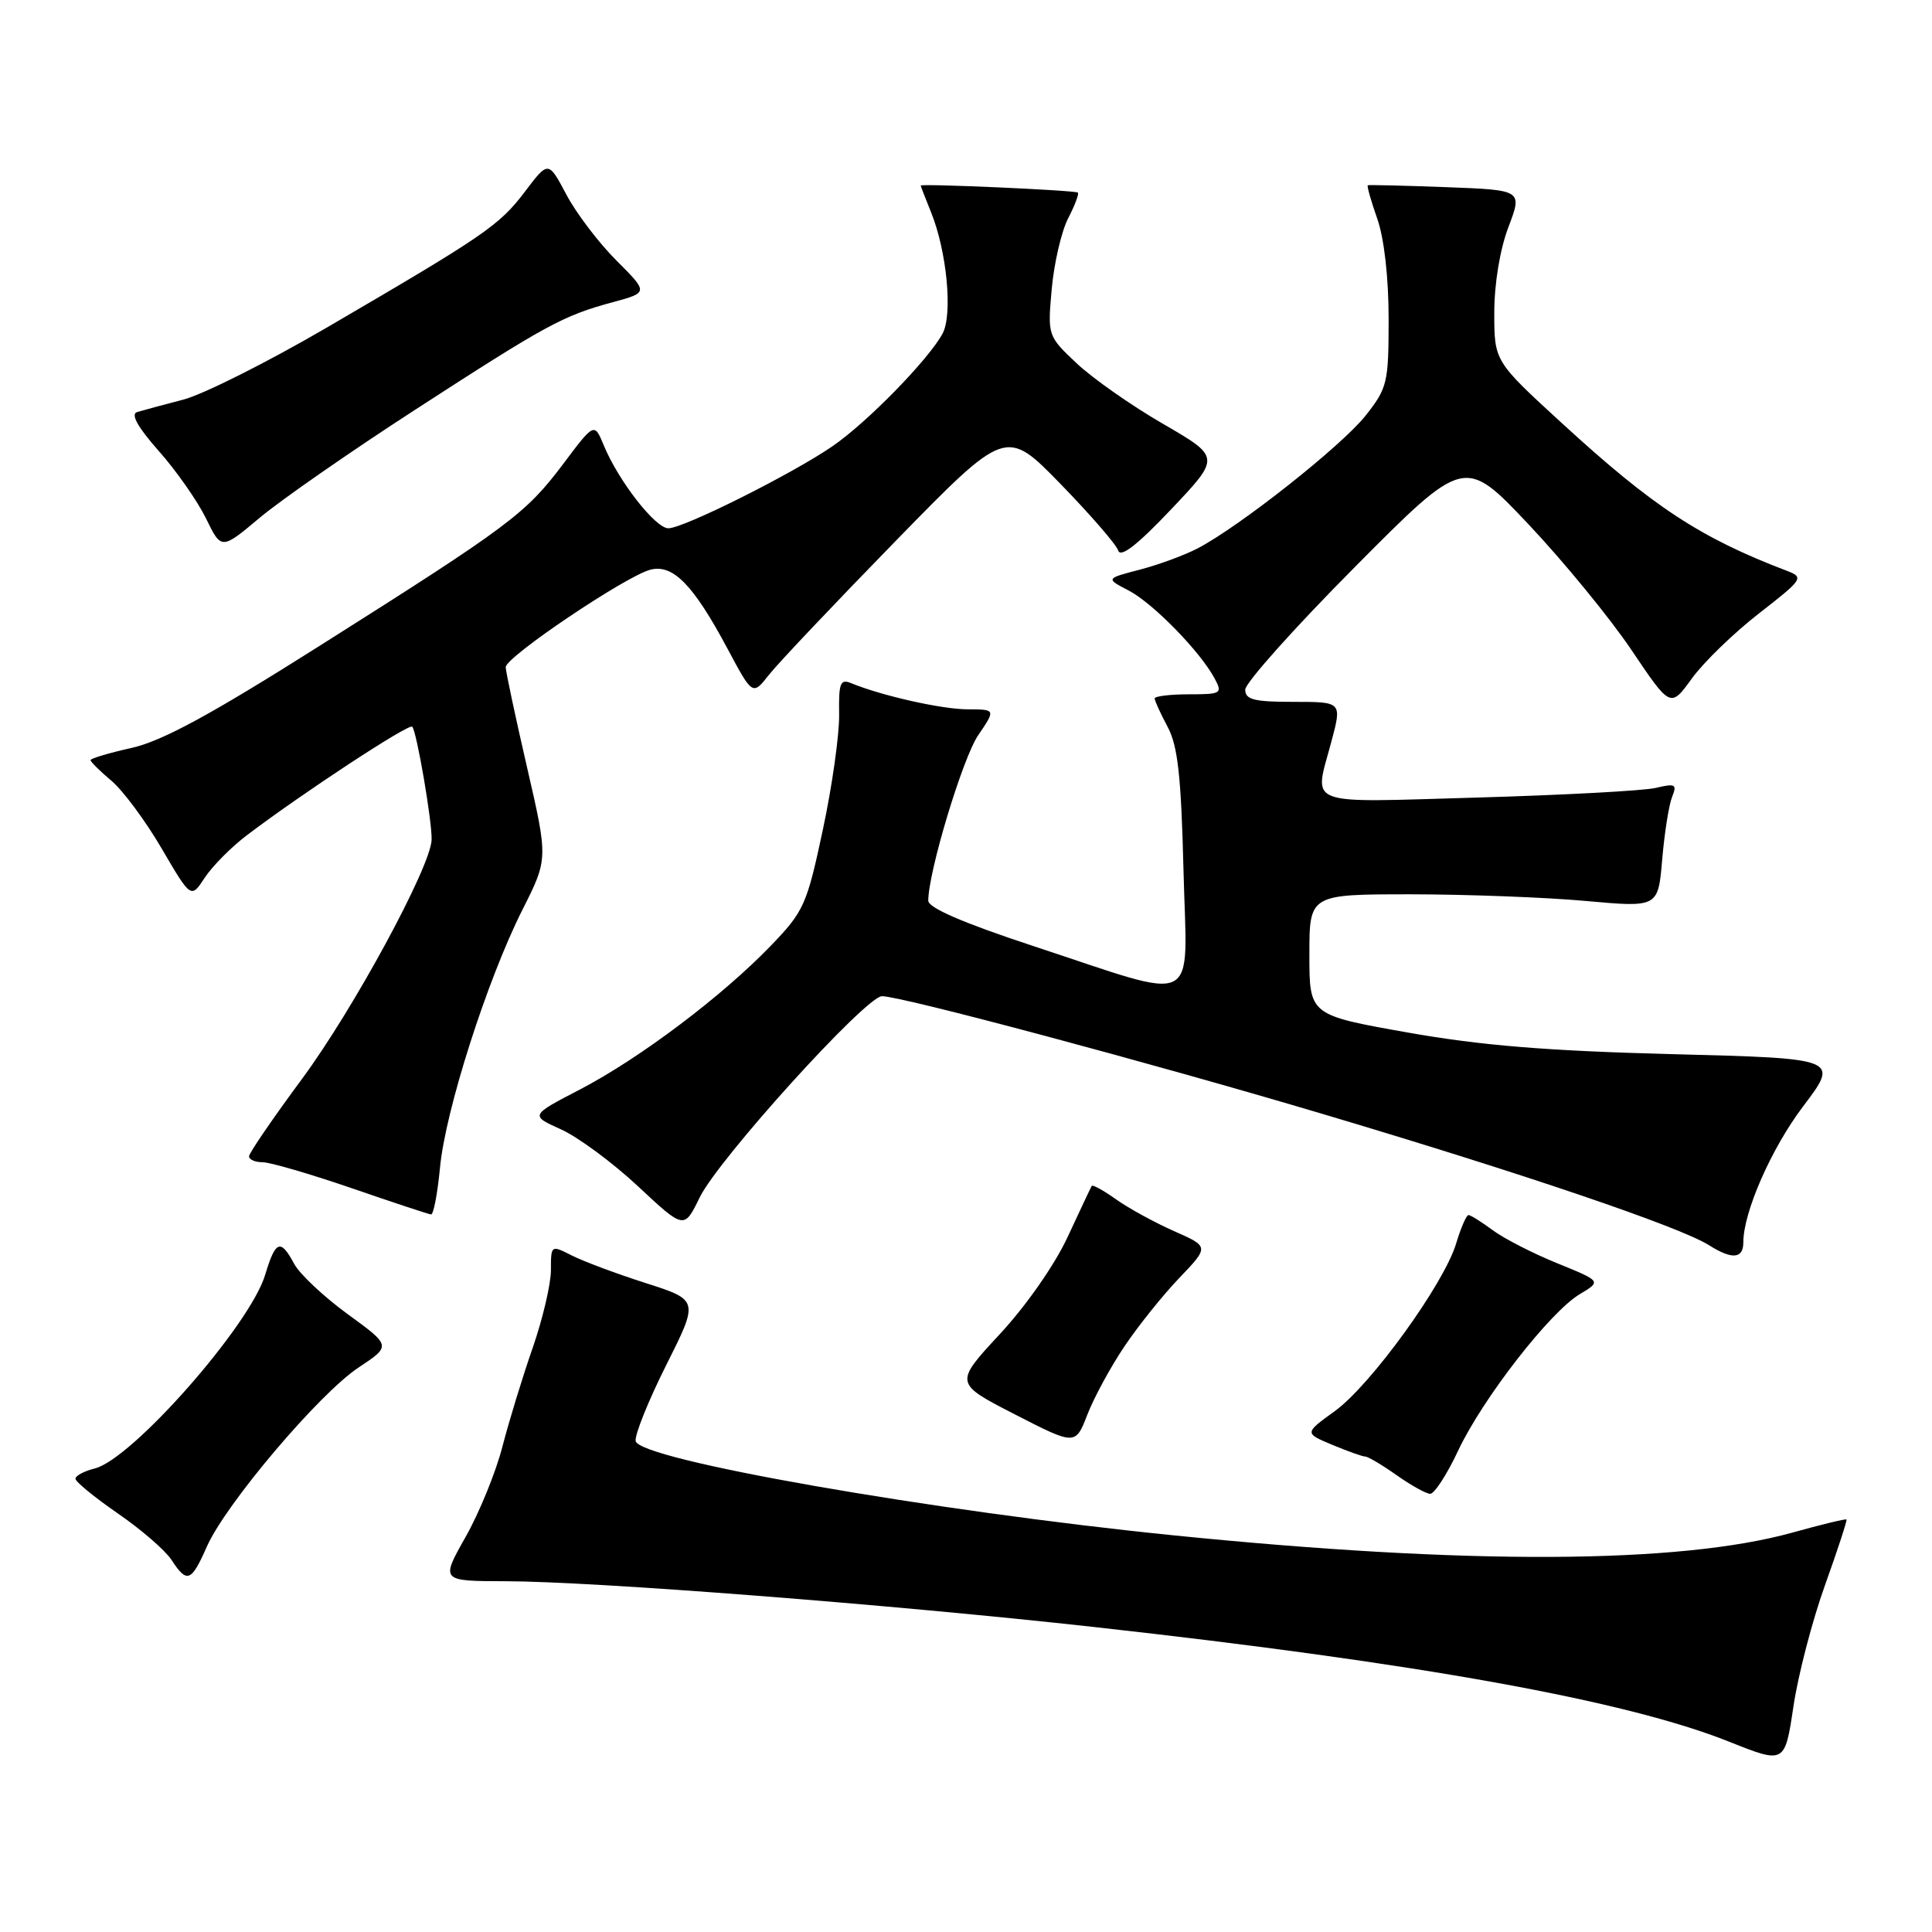<?xml version="1.0" encoding="UTF-8" standalone="no"?>
<!DOCTYPE svg PUBLIC "-//W3C//DTD SVG 1.1//EN" "http://www.w3.org/Graphics/SVG/1.1/DTD/svg11.dtd" >
<svg xmlns="http://www.w3.org/2000/svg" xmlns:xlink="http://www.w3.org/1999/xlink" version="1.1" viewBox="0 0 256 256">
 <g >
 <path fill="currentColor"
d=" M 241.83 210.02 C 243.50 205.36 244.78 201.45 244.67 201.34 C 244.56 201.23 241.33 202.01 237.49 203.08 C 222.44 207.25 194.42 207.37 155.50 203.44 C 123.38 200.20 84.70 193.42 84.23 190.95 C 84.08 190.15 85.90 185.62 88.28 180.88 C 92.60 172.27 92.60 172.27 85.55 170.01 C 81.67 168.77 77.26 167.12 75.75 166.35 C 73.02 164.96 73.00 164.97 73.00 168.30 C 73.00 170.14 71.91 174.77 70.59 178.58 C 69.26 182.38 67.46 188.27 66.58 191.66 C 65.71 195.05 63.51 200.45 61.69 203.66 C 58.39 209.50 58.39 209.50 66.95 209.52 C 78.85 209.55 118.15 212.61 145.00 215.59 C 188.05 220.37 215.43 225.32 229.11 230.78 C 236.50 233.73 236.50 233.73 237.64 226.11 C 238.26 221.93 240.15 214.68 241.83 210.02 Z  M 27.41 204.93 C 29.90 199.29 42.31 184.64 47.53 181.19 C 51.84 178.33 51.84 178.33 46.07 174.13 C 42.90 171.82 39.71 168.82 38.98 167.47 C 37.18 164.10 36.51 164.35 35.14 168.91 C 33.14 175.59 17.53 193.33 12.56 194.58 C 11.15 194.93 10.00 195.54 10.00 195.94 C 10.00 196.34 12.52 198.40 15.60 200.53 C 18.69 202.65 21.89 205.42 22.72 206.69 C 24.78 209.84 25.34 209.63 27.41 204.93 Z  M 193.20 192.24 C 196.45 185.33 205.40 173.81 209.35 171.47 C 212.19 169.77 212.19 169.77 206.37 167.40 C 203.16 166.10 199.31 164.13 197.81 163.02 C 196.31 161.91 194.86 161.00 194.58 161.00 C 194.31 161.00 193.57 162.69 192.95 164.76 C 191.35 170.11 181.64 183.53 176.87 186.98 C 172.83 189.90 172.83 189.90 176.54 191.45 C 178.58 192.30 180.54 193.00 180.90 193.00 C 181.26 193.00 183.12 194.10 185.03 195.45 C 186.94 196.80 188.95 197.92 189.50 197.94 C 190.05 197.96 191.72 195.40 193.20 192.24 Z  M 148.99 178.41 C 150.80 175.71 154.07 171.63 156.25 169.35 C 160.23 165.19 160.23 165.19 155.57 163.13 C 153.01 162.00 149.56 160.11 147.90 158.93 C 146.24 157.75 144.78 156.94 144.66 157.14 C 144.54 157.34 143.10 160.38 141.47 163.90 C 139.76 167.59 135.95 173.05 132.47 176.79 C 126.45 183.29 126.45 183.29 134.47 187.41 C 142.50 191.53 142.50 191.53 144.09 187.42 C 144.97 185.16 147.17 181.11 148.99 178.41 Z  M 231.00 164.62 C 231.00 160.62 234.71 152.17 238.90 146.63 C 243.73 140.25 243.73 140.25 221.61 139.68 C 204.97 139.25 196.28 138.54 186.50 136.81 C 173.50 134.50 173.50 134.50 173.50 126.50 C 173.50 118.50 173.50 118.50 187.00 118.50 C 194.43 118.51 204.82 118.90 210.10 119.38 C 219.71 120.25 219.71 120.25 220.25 113.88 C 220.55 110.37 221.14 106.65 221.56 105.60 C 222.24 103.92 222.00 103.78 219.41 104.40 C 217.81 104.78 207.16 105.35 195.75 105.68 C 172.46 106.34 174.10 106.97 176.42 98.25 C 177.82 93.00 177.82 93.00 171.41 93.00 C 166.17 93.00 165.00 92.71 165.00 91.38 C 165.00 90.49 171.54 83.17 179.53 75.13 C 194.06 60.50 194.06 60.50 202.56 69.50 C 207.23 74.45 213.37 81.95 216.20 86.16 C 221.35 93.81 221.35 93.81 224.19 89.89 C 225.75 87.74 229.76 83.85 233.10 81.26 C 238.88 76.77 239.05 76.51 236.83 75.66 C 225.30 71.27 219.08 67.19 206.97 56.08 C 198.00 47.86 198.00 47.86 198.00 41.44 C 198.00 37.59 198.75 33.05 199.87 30.10 C 201.74 25.18 201.74 25.18 191.62 24.80 C 186.05 24.59 181.38 24.48 181.24 24.55 C 181.10 24.63 181.66 26.61 182.49 28.97 C 183.41 31.57 184.00 36.78 184.00 42.23 C 184.00 50.74 183.84 51.41 180.94 55.08 C 177.76 59.09 164.20 69.81 158.66 72.68 C 156.92 73.58 153.47 74.85 151.00 75.49 C 146.50 76.66 146.50 76.66 149.58 78.26 C 152.80 79.95 159.04 86.34 160.95 89.91 C 162.01 91.89 161.82 92.00 157.54 92.00 C 155.04 92.00 153.00 92.25 153.00 92.55 C 153.00 92.85 153.77 94.54 154.71 96.30 C 156.07 98.83 156.51 102.84 156.82 115.35 C 157.28 133.82 159.42 132.76 136.75 125.30 C 127.65 122.30 123.00 120.29 123.00 119.35 C 123.00 115.55 127.55 100.47 129.61 97.43 C 131.94 94.00 131.94 94.00 128.22 93.99 C 124.79 93.98 116.86 92.20 112.80 90.53 C 111.34 89.92 111.12 90.49 111.19 94.66 C 111.23 97.32 110.26 104.22 109.02 110.00 C 106.91 119.90 106.52 120.77 102.14 125.31 C 95.71 131.99 84.76 140.24 76.87 144.35 C 70.23 147.80 70.23 147.80 74.34 149.65 C 76.60 150.67 81.20 154.07 84.55 157.20 C 90.65 162.90 90.65 162.90 92.70 158.69 C 95.17 153.60 114.74 132.00 116.87 132.00 C 119.45 132.00 152.38 140.80 175.14 147.57 C 201.90 155.53 222.56 162.55 226.46 165.00 C 229.51 166.93 231.00 166.80 231.00 164.62 Z  M 58.30 154.74 C 59.00 147.18 64.55 129.83 69.22 120.56 C 72.63 113.80 72.63 113.80 69.83 101.65 C 68.29 94.97 67.02 89.01 67.01 88.40 C 67.00 87.05 82.98 76.29 86.21 75.48 C 89.19 74.74 91.88 77.50 96.38 85.92 C 99.72 92.17 99.72 92.17 101.88 89.43 C 103.06 87.92 110.62 79.94 118.66 71.70 C 133.29 56.71 133.29 56.71 140.50 64.10 C 144.46 68.17 147.91 72.15 148.17 72.95 C 148.49 73.94 150.73 72.19 155.18 67.49 C 161.73 60.58 161.73 60.58 154.12 56.17 C 149.93 53.75 144.77 50.13 142.65 48.13 C 138.82 44.52 138.81 44.47 139.36 38.28 C 139.67 34.86 140.65 30.65 141.53 28.94 C 142.42 27.22 143.00 25.68 142.82 25.52 C 142.49 25.21 122.00 24.30 122.00 24.59 C 122.00 24.68 122.62 26.27 123.37 28.13 C 125.46 33.28 126.26 41.65 124.90 44.19 C 123.07 47.61 114.93 55.95 110.32 59.12 C 104.97 62.80 90.58 70.00 88.56 70.00 C 86.84 70.00 81.96 63.74 80.01 59.03 C 78.75 55.98 78.75 55.98 74.63 61.47 C 69.65 68.08 67.58 69.63 42.52 85.47 C 27.95 94.69 21.50 98.19 17.45 99.10 C 14.45 99.77 12.00 100.50 12.00 100.72 C 12.00 100.95 13.25 102.18 14.77 103.46 C 16.29 104.74 19.29 108.78 21.42 112.43 C 25.31 119.08 25.31 119.08 27.13 116.30 C 28.14 114.77 30.65 112.23 32.73 110.66 C 40.02 105.13 54.17 95.84 54.62 96.29 C 55.21 96.87 57.28 108.97 57.19 111.29 C 57.05 114.90 46.81 133.78 40.01 142.97 C 36.16 148.18 33.00 152.79 33.00 153.22 C 33.00 153.65 33.80 154.00 34.79 154.00 C 35.77 154.00 41.06 155.54 46.54 157.42 C 52.02 159.31 56.77 160.88 57.11 160.92 C 57.44 160.97 57.97 158.18 58.30 154.74 Z  M 55.00 54.30 C 72.46 42.99 74.59 41.83 81.21 40.04 C 85.92 38.76 85.92 38.76 81.67 34.51 C 79.33 32.17 76.34 28.24 75.04 25.77 C 72.66 21.29 72.66 21.29 69.55 25.40 C 66.15 29.88 64.30 31.15 43.26 43.43 C 35.43 47.99 26.88 52.29 24.26 52.96 C 21.64 53.64 18.90 54.38 18.17 54.60 C 17.28 54.87 18.23 56.58 21.03 59.75 C 23.35 62.36 26.16 66.38 27.29 68.68 C 29.33 72.87 29.33 72.87 34.42 68.60 C 37.21 66.26 46.47 59.82 55.00 54.30 Z "/>
</g>
</svg>
